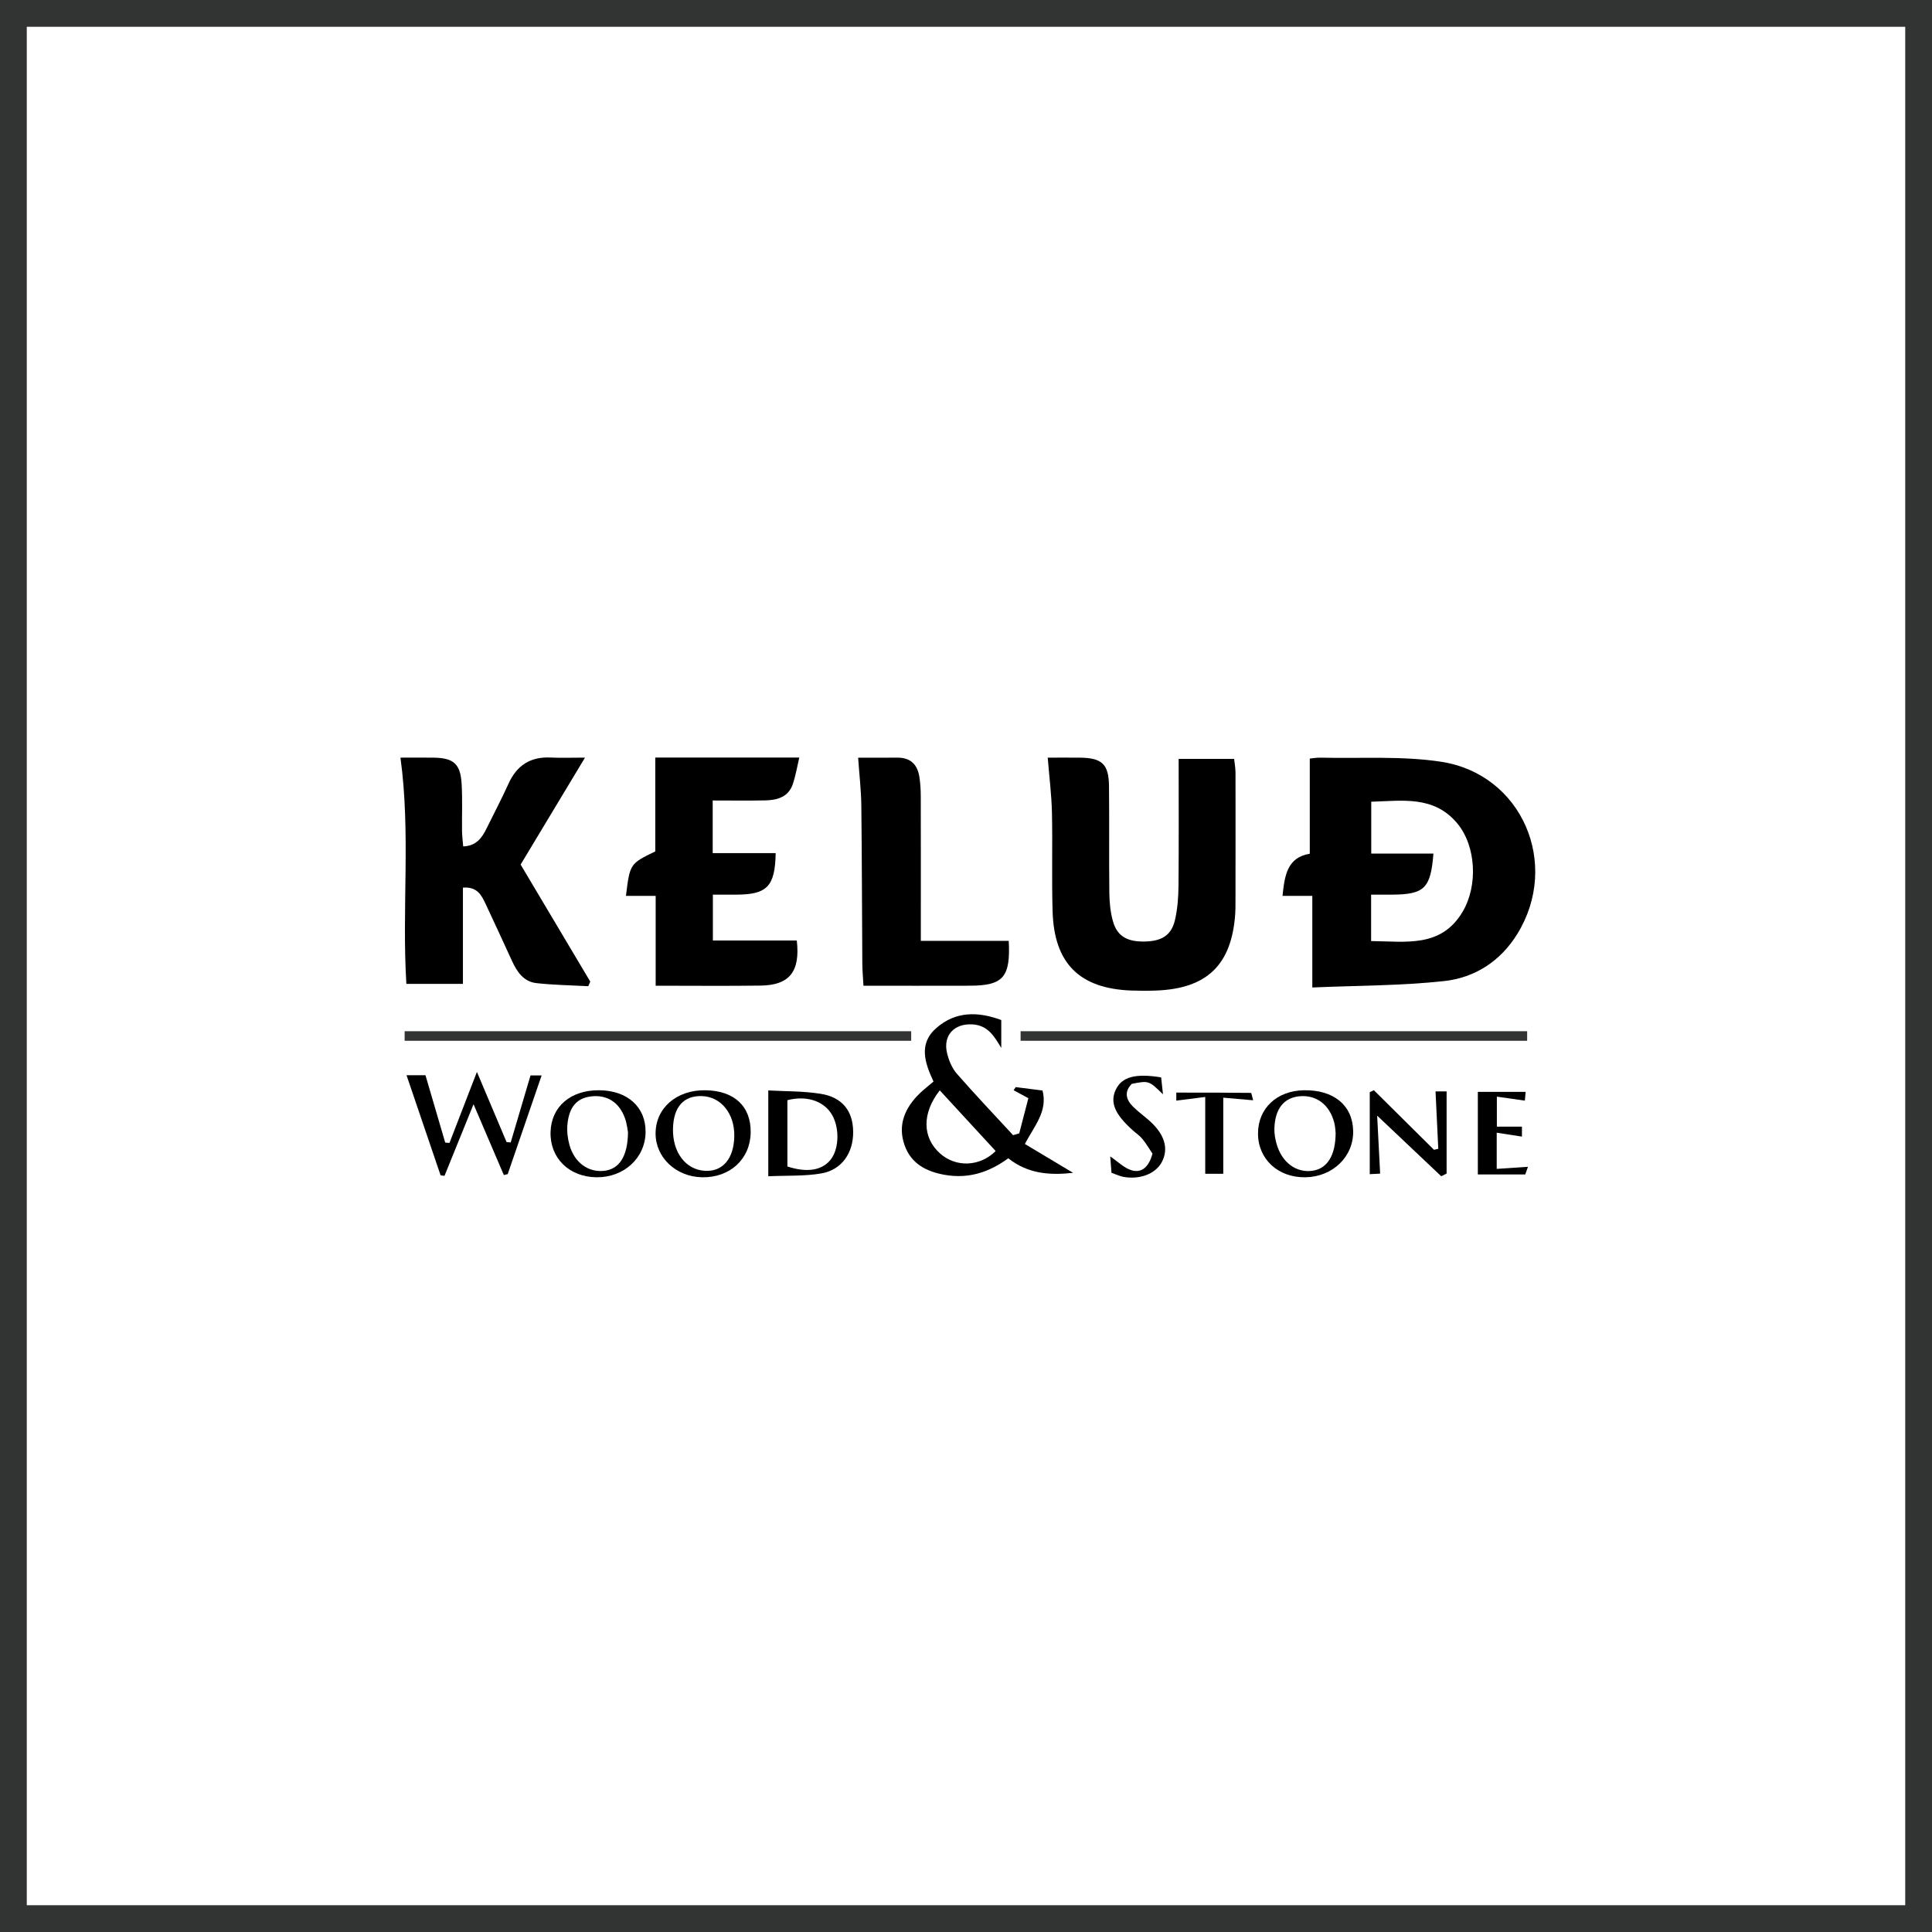 <?xml version="1.0" encoding="utf-8"?>
<!-- Generator: Adobe Illustrator 16.0.0, SVG Export Plug-In . SVG Version: 6.00 Build 0)  -->
<!DOCTYPE svg PUBLIC "-//W3C//DTD SVG 1.1//EN" "http://www.w3.org/Graphics/SVG/1.1/DTD/svg11.dtd">
<svg version="1.1" id="Layer_1" xmlns="http://www.w3.org/2000/svg" xmlns:xlink="http://www.w3.org/1999/xlink" x="0px" y="0px"
	 width="504.988px" height="504.988px" viewBox="0 0 504.988 504.988" enable-background="new 0 0 504.988 504.988"
	 xml:space="preserve">
<rect x="0" y="0" width="504.988" height="504.988" fill="#808080" stroke="none"/>
<rect x="3.5" y="3.5" fill="#FFFFFF" width="497.988" height="497.988"/>
<g>
	<defs>
		<rect id="SVGID_1_" x="3.499" y="3.5" width="497.989" height="497.988"/>
	</defs>
	<clipPath id="SVGID_2_">
		<use xlink:href="#SVGID_1_"  overflow="visible"/>
	</clipPath>
	<path clip-path="url(#SVGID_2_)" d="M343.012,258.109v-23.94h-7.791c0.568-5.27,1.17-10.041,7.131-11.015v-24.876
		c0.455-0.04,1.681-0.265,2.901-0.236c10.478,0.254,21.114-0.503,31.397,1.061c21.168,3.218,31.221,26.675,19.968,44.978
		c-4.39,7.142-11.1,11.467-19.1,12.346C366.336,257.656,355.011,257.588,343.012,258.109 M374.668,223.112
		c-0.701,9.092-2.363,10.693-10.878,10.732c-1.768,0.008-3.535,0.001-5.409,0.001v12.133c9.085,0.08,18.278,1.824,23.909-7.646
		c4.073-6.849,3.532-17.203-1.381-23.109c-6.136-7.376-14.447-5.88-22.491-5.671v13.56H374.668z"/>
	<path clip-path="url(#SVGID_2_)" d="M273.855,198.034c2.789,0,5.609-0.024,8.43,0.005c5.732,0.059,7.516,1.678,7.585,7.375
		c0.11,9.324-0.022,18.65,0.088,27.974c0.029,2.468,0.274,5.011,0.934,7.376c1.11,3.97,3.742,5.451,8.469,5.327
		c4.358-0.115,6.835-1.677,7.749-5.61c0.67-2.883,0.896-5.919,0.926-8.89c0.103-10.963,0.041-21.929,0.041-33.228h14.497
		c0.116,1.096,0.361,2.353,0.364,3.609c0.022,11.324,0.006,22.647-0.007,33.97c-0.001,0.999-0.004,2-0.073,2.996
		c-0.938,13.255-7.377,19.479-20.705,19.975c-2.161,0.08-4.33,0.076-6.491-0.007c-13.465-0.517-20.106-7.046-20.529-20.586
		c-0.269-8.651,0.018-17.318-0.176-25.973C274.852,207.724,274.262,203.113,273.855,198.034"/>
	<path clip-path="url(#SVGID_2_)" d="M121.071,221.236c3.445-0.132,4.911-2.256,6.121-4.719c1.905-3.878,3.93-7.703,5.706-11.64
		c2.169-4.808,5.714-7.124,11.013-6.87c2.647,0.128,5.307,0.023,8.997,0.023c-5.785,9.611-11.203,18.612-16.826,27.952
		c6.053,10.173,12.129,20.383,18.204,30.594c-0.174,0.4-0.349,0.8-0.524,1.201c-4.53-0.249-9.083-0.303-13.585-0.812
		c-3.293-0.372-5.037-2.934-6.337-5.772c-2.284-4.985-4.581-9.963-6.91-14.927c-1.071-2.281-2.209-4.55-5.928-4.258v25.154h-14.784
		c-1.213-19.658,1.163-39.289-1.543-59.131c2.765,0,5.742-0.037,8.716,0.008c5.144,0.078,6.946,1.61,7.264,6.741
		c0.258,4.145,0.061,8.318,0.113,12.478C120.785,218.541,120.959,219.819,121.071,221.236"/>
	<path clip-path="url(#SVGID_2_)" d="M186.285,209.231v13.752h16.463c-0.164,8.713-2.236,10.823-10.244,10.86
		c-1.957,0.009-3.914,0.001-6.171,0.001v11.986h21.932c0.94,8.109-1.907,11.683-9.435,11.785c-8.959,0.123-17.92,0.03-27.45,0.03
		v-23.474h-7.767c1.028-8.395,1.048-8.425,7.665-11.628v-24.537h37.64c-0.529,2.235-0.918,4.653-1.69,6.942
		c-1.136,3.378-4.055,4.195-7.203,4.259C195.569,209.3,191.108,209.231,186.285,209.231"/>
	<path clip-path="url(#SVGID_2_)" d="M224.299,198.043c3.322,0,6.8,0.017,10.278-0.005c3.418-0.021,5.233,1.81,5.732,5.031
		c0.253,1.634,0.357,3.306,0.362,4.96c0.031,10.651,0.016,21.301,0.016,31.951v5.939h22.978c0.497,9.512-1.453,11.694-10.107,11.725
		c-9.123,0.032-18.244,0.007-27.865,0.007c-0.12-2.218-0.287-3.982-0.298-5.75c-0.092-13.81-0.1-27.62-0.262-41.428
		C225.085,206.522,224.615,202.577,224.299,198.043"/>
	<path clip-path="url(#SVGID_2_)" d="M266.406,296.244c0.729-2.8,1.456-5.6,2.389-9.195c-1.33-0.719-2.593-1.401-3.854-2.084
		c0.179-0.272,0.358-0.545,0.54-0.817c2.275,0.288,4.552,0.576,7.015,0.889c1.395,5.455-2.101,9.185-4.614,13.97
		c4.156,2.489,8.325,4.984,12.606,7.549c-6.078,0.684-11.84,0.261-16.945-3.806c-4.944,3.621-10.265,5.391-16.405,4.365
		c-4.95-0.826-8.981-2.915-10.699-7.776c-1.865-5.275,0.075-9.776,3.942-13.532c1.065-1.035,2.253-1.942,3.621-3.109
		c-2.203-4.756-4.049-9.823,0.753-14.01c5-4.36,10.807-4.354,16.958-2.071v7.308c-1.848-3.118-3.538-5.959-7.603-6.173
		c-4.725-0.249-7.677,2.906-6.564,7.521c0.455,1.884,1.273,3.899,2.523,5.333c4.78,5.483,9.803,10.754,14.735,16.104
		C265.337,296.553,265.872,296.398,266.406,296.244 M245.635,284.993c-4.712,6.046-4.543,12.314,0.021,16.448
		c4.243,3.846,10.57,3.454,14.59-0.582c-2.349-2.55-4.699-5.096-7.047-7.646C250.75,290.555,248.304,287.893,245.635,284.993"/>

		<line clip-path="url(#SVGID_2_)" fill="none" stroke="#323434" stroke-width="2.5" stroke-miterlimit="10" x1="399.168" y1="270.791" x2="266.764" y2="270.791"/>

		<line clip-path="url(#SVGID_2_)" fill="none" stroke="#323434" stroke-width="2.5" stroke-miterlimit="10" x1="238.167" y1="270.791" x2="105.764" y2="270.791"/>
	<path clip-path="url(#SVGID_2_)" d="M106.261,281.049h4.95c1.762,6.009,3.462,11.806,5.161,17.604
		c0.37,0.029,0.741,0.06,1.112,0.09c2.228-5.767,4.457-11.533,7.174-18.564c2.869,6.783,5.314,12.568,7.759,18.353
		c0.358,0.023,0.715,0.048,1.073,0.071c1.692-5.72,3.383-11.439,5.177-17.502h2.901c-2.995,8.719-5.929,17.256-8.862,25.793
		c-0.338,0.079-0.675,0.159-1.013,0.238c-2.495-5.83-4.99-11.66-7.919-18.508c-2.78,6.852-5.186,12.786-7.593,18.721
		c-0.34-0.048-0.68-0.097-1.021-0.146C112.231,298.59,109.301,289.982,106.261,281.049"/>
	<path clip-path="url(#SVGID_2_)" d="M200.813,307.453v-22.435c4.306,0.245,9.046,0.147,13.656,0.873
		c5.717,0.9,8.487,4.51,8.533,9.938c0.048,5.516-2.973,9.957-8.321,10.881C210.329,307.463,205.805,307.226,200.813,307.453
		 M205.81,304.894c5.24,1.72,9.159,0.98,11.353-1.854c2.309-2.983,2.295-8.844-0.03-12.189c-2.261-3.255-6.601-4.503-11.323-3.281
		V304.894z"/>
	<path clip-path="url(#SVGID_2_)" d="M156.659,284.97c7.392,0.075,12.172,4.415,12.084,10.972
		c-0.092,6.752-5.661,11.859-12.843,11.775c-7.155-0.083-12.175-5.026-11.996-11.811C144.08,289.246,149.156,284.894,156.659,284.97
		 M164.149,296.002c-0.113-0.556-0.257-2.234-0.811-3.768c-1.505-4.171-4.744-6.154-8.869-5.652
		c-3.647,0.444-5.696,2.697-6.148,7.271c-0.175,1.766,0.046,3.666,0.519,5.385c1.284,4.661,4.974,7.287,9.143,6.785
		C161.83,305.56,164.061,302.325,164.149,296.002"/>
	<path clip-path="url(#SVGID_2_)" d="M341.177,307.718c-7.125,0.106-12.377-4.771-12.357-11.477
		c0.018-6.525,4.896-11.127,11.945-11.269c7.827-0.156,12.797,3.931,12.927,10.631C353.822,302.328,348.363,307.612,341.177,307.718
		 M349.11,296.153c-0.049-0.38-0.071-1.562-0.356-2.679c-1.198-4.696-4.643-7.312-9.017-6.94c-4.141,0.352-6.496,3.284-6.636,8.474
		c-0.033,1.303,0.205,2.655,0.557,3.919c1.357,4.913,5.138,7.703,9.431,7.081C346.861,305.459,349.08,302.116,349.11,296.153"/>
	<path clip-path="url(#SVGID_2_)" d="M196.215,296.002c-0.096,6.964-5.434,11.872-12.739,11.715
		c-6.777-0.146-12.088-5.133-12.117-11.381c-0.032-6.679,5.45-11.469,13.01-11.365C191.917,285.075,196.308,289.164,196.215,296.002
		 M175.907,294.962c-0.152,6.228,3.307,10.794,8.386,11.07c4.633,0.252,7.54-3.198,7.637-9.064
		c0.098-5.88-3.471-10.305-8.445-10.471C178.717,286.338,176.045,289.323,175.907,294.962"/>
	<path clip-path="url(#SVGID_2_)" d="M375.221,285.275h2.895v21.474c-0.469,0.232-0.938,0.466-1.405,0.698
		c-5.289-5.003-10.579-10.006-16.747-15.84c0.29,5.664,0.523,10.196,0.777,15.158c-0.757,0.039-1.923,0.099-2.714,0.139v-21.435
		c0.359-0.168,0.721-0.336,1.082-0.504c5.233,5.188,10.468,10.376,15.702,15.564c0.377-0.082,0.753-0.165,1.129-0.247
		C375.705,295.402,375.471,290.52,375.221,285.275"/>
	<path clip-path="url(#SVGID_2_)" d="M301.235,301.544c-0.779-1.162-1.589-2.567-2.601-3.811c-0.723-0.888-1.725-1.545-2.589-2.323
		c-4.693-4.218-5.966-7.291-4.399-10.594c1.573-3.317,5.062-4.32,11.854-3.21c0.138,1.269,0.29,2.656,0.481,4.423
		c-3.694-3.6-3.694-3.6-8.147-2.735c-2.083,2.1-1.511,4.154,0.368,6.01c1.413,1.395,3.062,2.548,4.523,3.896
		c3.78,3.486,4.769,7.154,2.928,10.584c-1.619,3.02-5.69,4.605-10.027,3.821c-0.958-0.174-1.866-0.632-3.103-1.066
		c-0.107-1.393-0.22-2.815-0.333-4.272c1.999,1.343,3.652,3.065,5.637,3.632C298.343,306.615,300.271,305.149,301.235,301.544"/>
	<path clip-path="url(#SVGID_2_)" d="M398.771,285.394c-0.096,1.069-0.15,1.692-0.203,2.29c-2.405-0.342-4.627-0.658-7.316-1.041
		v7.838h6.555v2.606c-2.123-0.328-4.136-0.64-6.594-1.021v9.455c2.829-0.188,5.455-0.36,8.171-0.541
		c-0.115,0.325-0.424,1.188-0.715,2.001h-12.39v-21.588H398.771z"/>
	<path clip-path="url(#SVGID_2_)" d="M315.025,286.726c-2.887,0.365-5.136,0.65-7.562,0.958v-2.097
		c6.679,0,13.095-0.012,19.51,0.073c0.169,0.002,0.323,1.069,0.568,1.931c-2.704-0.234-5.068-0.439-7.803-0.677v19.895h-4.713
		V286.726z"/>
</g>
<g>
	<defs>
		<rect id="SVGID_3_" width="504.988" height="504.988"/>
	</defs>
	<clipPath id="SVGID_4_">
		<use xlink:href="#SVGID_3_"  overflow="visible"/>
	</clipPath>

		<rect x="3.5" y="3.5" clip-path="url(#SVGID_4_)" fill="none" stroke="#323434" stroke-width="7" stroke-miterlimit="10" width="497.988" height="497.988"/>
</g>
</svg>
